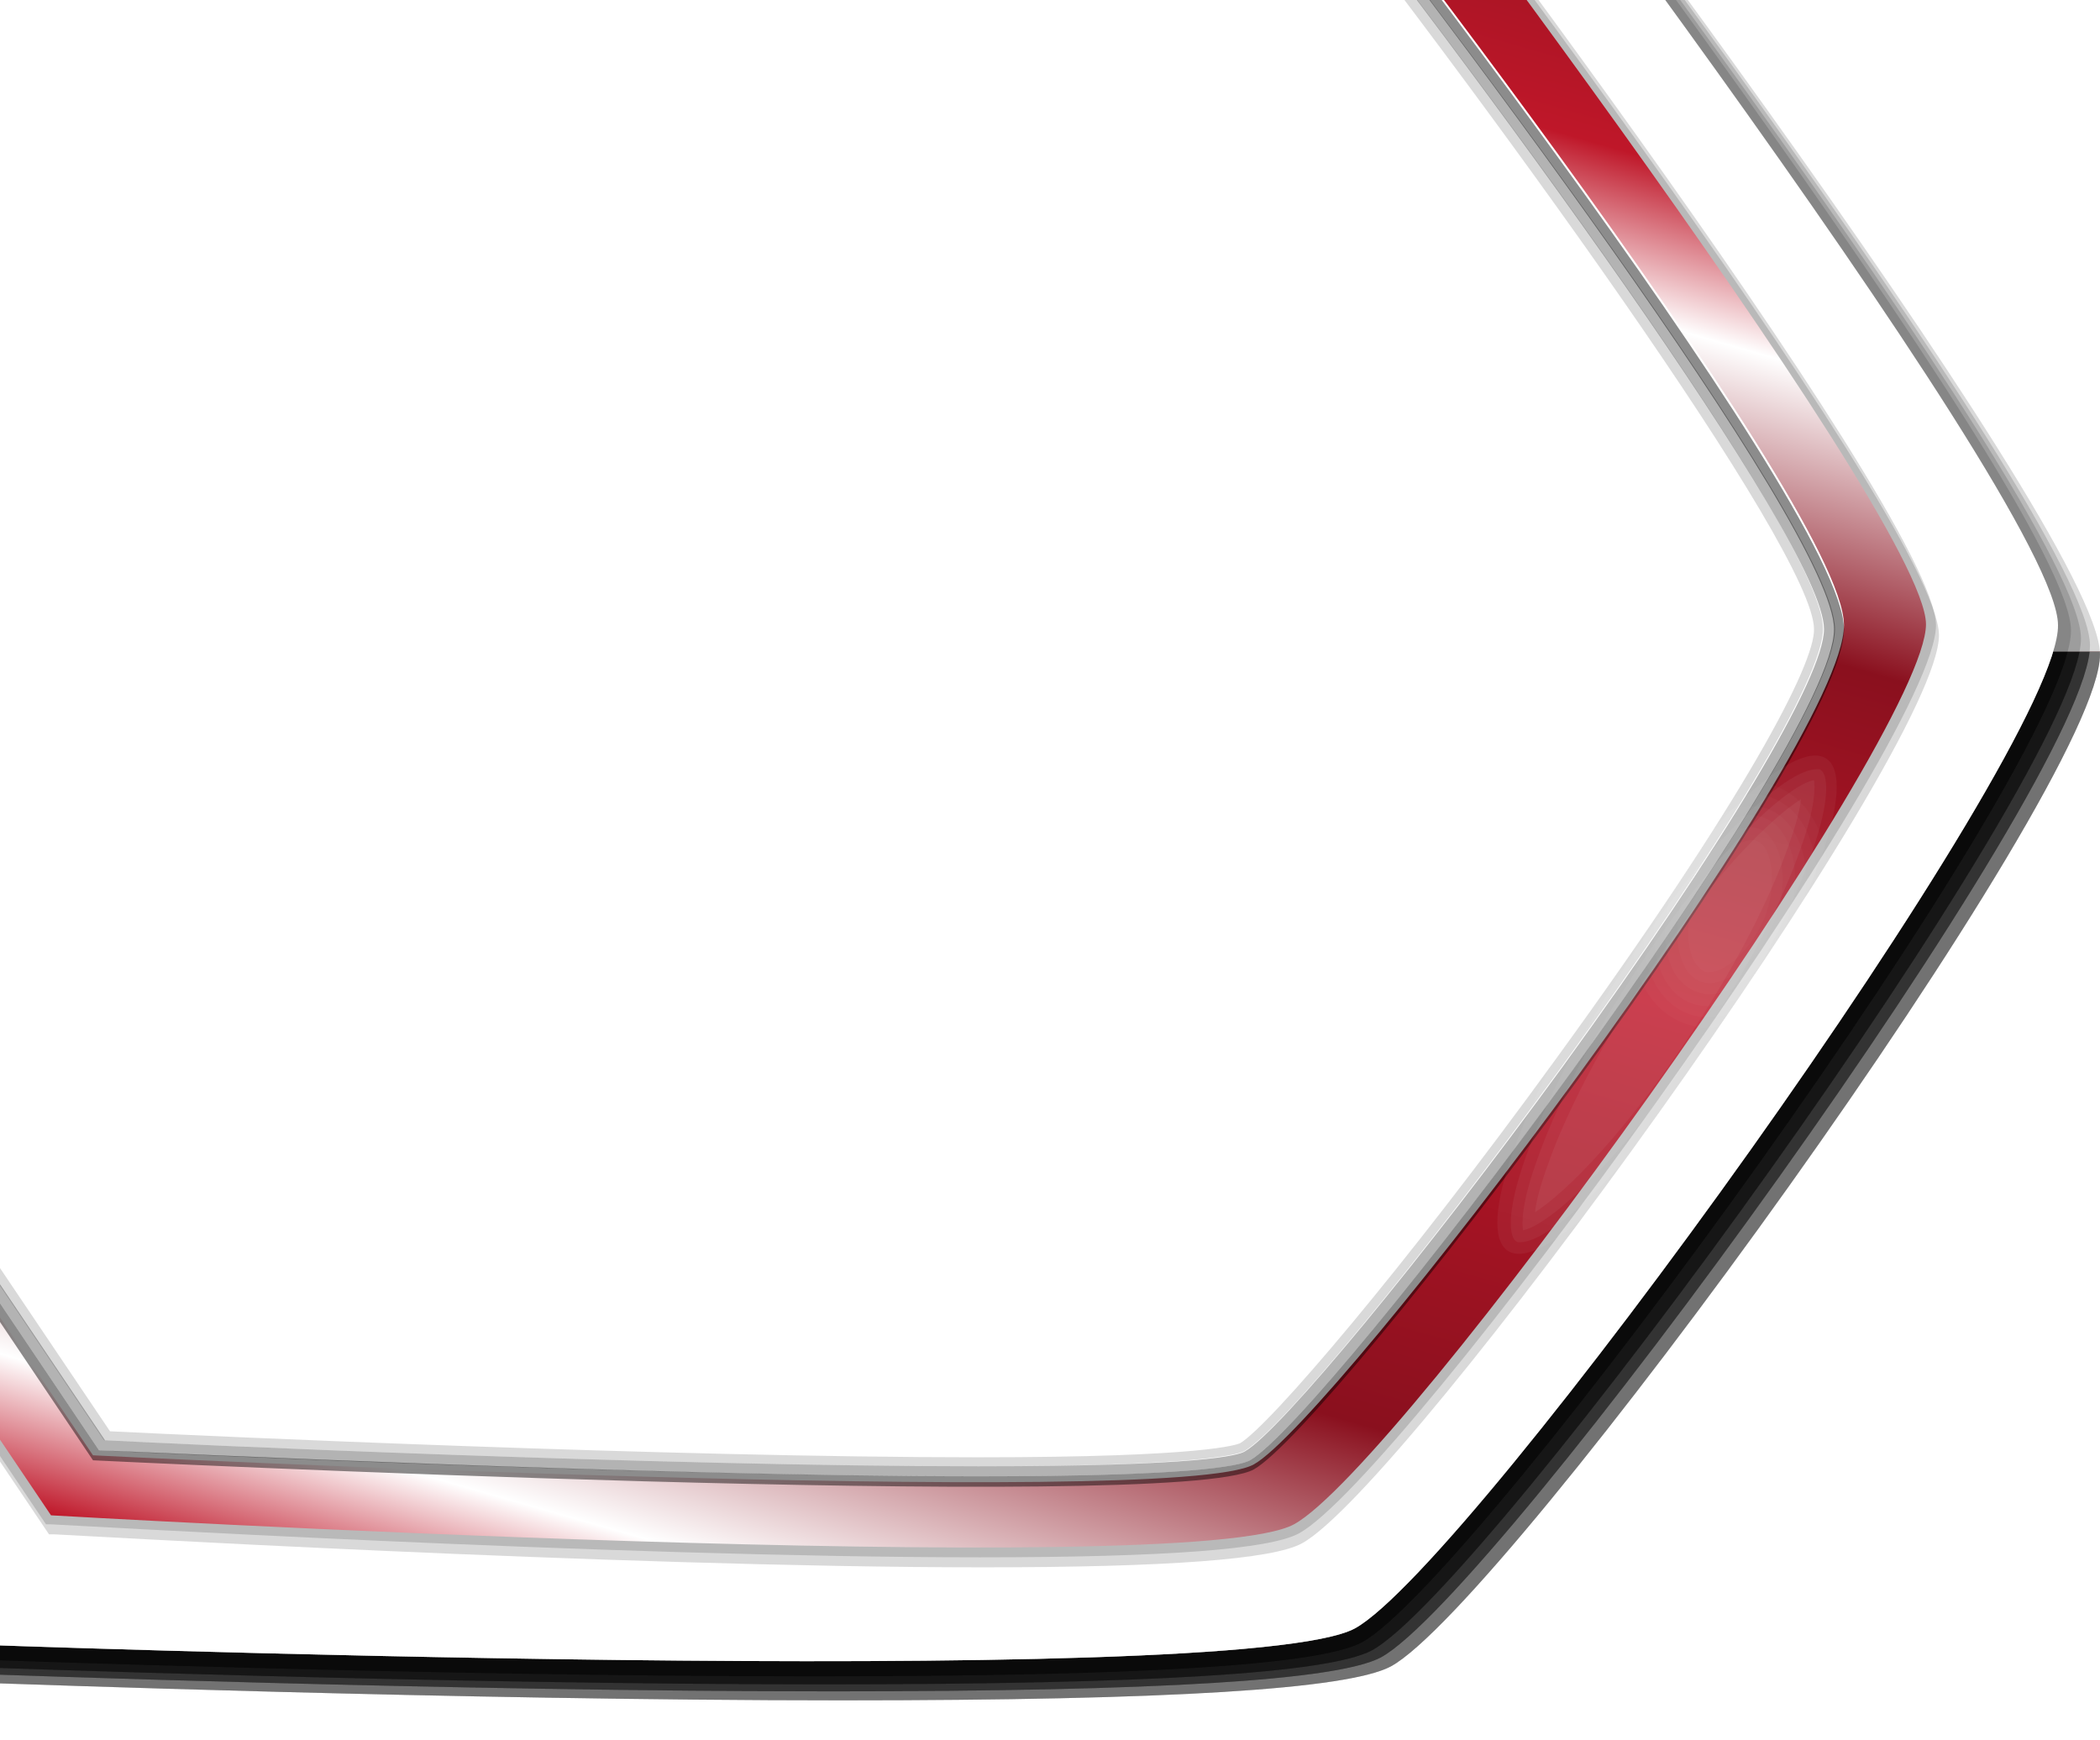<?xml version="1.0" encoding="utf-8"?>
<!-- Generator: Adobe Illustrator 16.0.2, SVG Export Plug-In . SVG Version: 6.00 Build 0)  -->
<!DOCTYPE svg PUBLIC "-//W3C//DTD SVG 1.1//EN" "http://www.w3.org/Graphics/SVG/1.1/DTD/svg11.dtd">
<svg version="1.1" id="Layer_1" xmlns="http://www.w3.org/2000/svg" xmlns:xlink="http://www.w3.org/1999/xlink" x="0px" y="0px"
	 width="210px" height="174px" viewBox="0 0 210 174" enable-background="new 0 0 210 174" xml:space="preserve">
<g id="green">
	<rect x="166.407" fill="#00AA00" width="44.593" height="65.15"/>
	<g>
		<g>
			<path opacity="0.15" enable-background="new    " d="M141.5-36.5l-0.301-0.4L1.6-38L-69.5,63.3l68.9,105h0.5
				c0.5,0,45.8,1.7,84.3,1.7c32.7,0,50.6-1.1,54.899-3.4c11.5-6.3,71-88,70.9-101.2C209.898,52.7,144.3-32.9,141.5-36.5z
				 M132.5,155.3C122.1,161,8.2,154.4,8.2,154.4L-53,63.6l63.2-90l124.3,0.9c0,0,61.1,79.6,61.199,90.8
				C195.699,76.7,143,149.6,132.5,155.3z"/>
			<path opacity="0.15" enable-background="new    " d="M140.6-37.4l-0.3-0.4l-139.7-1L-70.5,62.4l68.9,105h0.5
				c0.5,0,45.8,1.699,84.3,1.699c32.7,0,50.6-1.101,54.899-3.399c11.5-6.3,71-88,70.9-101.2C208.898,51.8,143.398-33.7,140.6-37.4z
				 M131.5,154.5c-10.4,5.7-124.3-0.9-124.3-0.9L-53.9,62.7L9.2-27.2l124.3,0.9c0,0,61.1,79.6,61.199,90.8
				C194.699,75.8,142,148.8,131.5,154.5z"/>
			<path opacity="0.15" enable-background="new    " d="M139.6-38.1l-0.3-0.4l-139.6-1L-71.4,61.7l68.9,105H-2
				c0.5,0,45.8,1.7,84.3,1.7c32.7,0,50.601-1.102,54.899-3.4c11.5-6.3,71-88,70.9-101.2C208,51.1,142.398-34.4,139.6-38.1z
				 M130.6,153.8C120.2,159.5,6.3,152.9,6.3,152.9L-54.9,62L8.2-27.9L132.6-27c0,0,61.101,79.6,61.2,90.8
				C193.8,75.1,141,148.1,130.6,153.8z"/>
			<path opacity="0.15" enable-background="new    " d="M138.6-38.9l-0.3-0.4l-139.6-1L-72.4,60.9l68.9,105H-3
				c0.5,0,45.8,1.699,84.3,1.699c32.7,0,50.601-1.101,54.899-3.399c11.5-6.3,71-88,70.9-101.2C207,50.3,141.398-35.2,138.6-38.9z
				 M129.6,153c-10.399,5.7-124.3-1-124.3-1l-61.2-90.8L7.2-28.7l124.3,0.9c0,0,61.1,79.6,61.199,90.8
				C192.8,74.3,140,147.3,129.6,153z"/>
		</g>
		<path fill="#FFFFFF" d="M135.5,162.8C123.898,169.1-3.101,164.4-3.101,164.4l-68.2-104L-1-39.9l138.6,1.1
			c0,0,68.2,88.8,68.2,101.3C206,75,147.1,156.4,135.5,162.8L135.5,162.8z"/>
		<g>
			<path opacity="0.15" enable-background="new    " d="M132.5-28l-0.301-0.4l-125.3-1l-63.8,91l61.8,91.8h0.5
				c0.6,0,56.2,3.3,92.9,3.3c18.5,0,29-0.8,31.898-2.4c10.302-5.6,63.701-79,63.701-90.8C193.8,52,135-24.7,132.5-28z
				 M125.699,147.4c-7.801,4.5-116.1-0.9-116.1-0.9l-57.2-84.9l59-84L127.5-21.5c0,0,57.199,72.5,57.199,84.9
				S133.6,142.9,125.699,147.4z"/>
			<path opacity="0.15" enable-background="new    " d="M132.199-28.9l-0.301-0.4l-125.299-1l-63.8,90.9l61.8,91.8h0.5
				c0.6,0,56.2,3.3,92.9,3.3c18.5,0,29-0.8,31.899-2.399c10.301-5.601,63.701-79,63.701-90.801
				C193.5,51.1,134.699-25.7,132.199-28.9z M125.398,146.4c-7.799,4.5-116.1-0.9-116.1-0.9l-57.2-84.8l59-84l116.1,0.9
				c0,0,57.199,72.5,57.199,84.9S133.3,142,125.398,146.4z"/>
		</g>
		
			<linearGradient id="SVGID_1_" gradientUnits="userSpaceOnUse" x1="22.928" y1="-610.23" x2="80.19" y2="-410.534" gradientTransform="matrix(1 0 0 -1 16.8 -448.801)">
			<stop  offset="0" style="stop-color:#BF1729"/>
			<stop  offset="0.068" style="stop-color:#FFFFFF"/>
			<stop  offset="0.216" style="stop-color:#8A101E"/>
			<stop  offset="0.45" style="stop-color:#BF1729"/>
			<stop  offset="0.631" style="stop-color:#8A101E"/>
			<stop  offset="0.764" style="stop-color:#FFFFFF"/>
			<stop  offset="0.84" style="stop-color:#BF1729"/>
			<stop  offset="1" style="stop-color:#8A101E"/>
		</linearGradient>
		<path fill="url(#SVGID_1_)" d="M129.398,152.4C119,158.1,5.1,151.5,5.1,151.5l-61.2-90.8l63.2-90l124.3,0.9
			c0,0,61.101,79.6,61.199,90.8C192.6,73.8,139.898,146.7,129.398,152.4L129.398,152.4z"/>
		<path fill="#FFFFFF" d="M125.398,146.4c-7.799,4.5-116.1-0.9-116.1-0.9l-57.2-84.8l59-84l116.1,0.9c0,0,57.199,72.5,57.199,84.9
			S133.3,142,125.398,146.4L125.398,146.4z"/>
		<path display="none" fill="#DB1F1F" d="M-14.3,110.5l4.7-53.7l192,0.3c1,2.3,1.601,4.1,1.601,5.3c0,12.4-50.601,80-58.5,84.5
			C117.7,151.4,9.4,145.5,9.4,145.5L-14.3,110.5L-14.3,110.5z"/>
		<g>
			<path opacity="0.45" enable-background="new    " d="M127.3-22L11.2-22.9l-59,84L9.3,146c0,0,108.3,5.3,116.101,0.9
				c7.8-4.4,59-71.602,59-84S127.3-22,127.3-22z M125,146c-1.102,0.6-6.102,1.6-27.2,1.6c-32.3,0-82.3-2.398-87.9-2.6l-56.5-83.9
				l58.3-83L126.8-21c16,20.3,56.601,73.9,56.601,83.9C183.5,74.6,132.699,141.6,125,146z"/>
			<path opacity="0.3" enable-background="new    " d="M126.8-21L11.7-21.9l-58.3,83L9.9,145c5.5,0.3,55.5,2.6,87.9,2.6
				c21.2,0,26.101-1,27.2-1.6c7.699-4.4,58.5-71.4,58.5-83.1C183.5,52.9,142.898-0.7,126.8-21z M124.5,145.1
				c-0.602,0.4-4.4,1.5-26.7,1.5c-31.5,0-79.8-2.199-87.3-2.6l-55.8-82.9l57.6-82l114,0.9C148.1,7.7,182.4,54.3,182.4,62.9
				c0,4.8-10,21.5-26.101,43.7C142.3,125.8,128,143.1,124.5,145.1z"/>
			<path opacity="0.15" enable-background="new    " d="M126.3-20L12.2-20.9l-57.6,82L10.4,144c7.6,0.4,55.8,2.6,87.3,2.6
				c22.3,0,26.1-1.199,26.7-1.5c3.601-2,17.8-19.3,31.8-38.5c16.1-22.2,26.1-38.899,26.1-43.7C182.5,54.3,148.199,7.7,126.3-20z
				 M155.5,106c-15.102,20.8-28.5,36.5-31.5,38.3c-0.301,0.101-3.2,1.4-26.2,1.4c-30.6,0-76.6-2.101-86.8-2.601L-44.2,61.2l56.9-81
				L125.8-19C149,10.4,181.4,55.1,181.4,62.9C181.5,66.3,174.699,79.6,155.5,106z"/>
		</g>
	</g>
	<g>
		
			<ellipse transform="matrix(-0.543 0.84 -0.84 -0.543 341.668 14.924)" opacity="0.05" fill="#FFFFFF" enable-background="new    " cx="166.771" cy="100.486" rx="29.301" ry="7"/>
		<path opacity="0.05" fill="#FFFFFF" enable-background="new    " d="M152,124.2c-0.2,0-0.301,0-0.4-0.101
			c-0.6-0.399-1.1-2.601,1-8.5c1.9-5.301,5.2-11.801,9.4-18.199c8.3-12.9,16.5-20.5,19.699-20.5c0.199,0,0.301,0,0.4,0.1
			c0.6,0.4,1.1,2.6-1,8.5c-1.9,5.3-5.201,11.8-9.4,18.2C163.398,116.5,155.199,124.2,152,124.2L152,124.2z"/>
		<path opacity="0.05" fill="#FFFFFF" enable-background="new    " d="M152.3,123c-0.101-0.6-0.2-2.6,1.399-7
			c1.801-5.2,5.101-11.6,9.301-18c8.1-12.6,15.699-19.5,18.398-20c0.102,0.6,0.201,2.6-1.398,7c-1.801,5.2-5.102,11.6-9.301,18
			C162.6,115.6,155,122.5,152.3,123z"/>
		<path opacity="0.05" fill="#FFFFFF" enable-background="new    " d="M153.5,121.2c0.1-1,0.5-2.601,1.3-4.8
			c1.8-5.102,5.101-11.4,9.101-17.7c7-10.9,13.199-16.9,16.199-18.8c-0.1,1-0.5,2.6-1.3,4.8c-1.8,5.1-5,11.399-9.101,17.7
			C162.699,113.2,156.5,119.3,153.5,121.2z"/>
	</g>
	<g>
		
			<ellipse transform="matrix(0.373 -0.928 0.928 0.373 24.39 217.219)" opacity="0.02" fill="#FFFFFF" enable-background="new    " cx="173.012" cy="90.552" rx="12.7" ry="9.299"/>
		<path opacity="0.02" fill="#FFFFFF" enable-background="new    " d="M170.898,101.7c-0.799,0-1.5-0.101-2.199-0.4
			c-4.199-1.7-5.6-7.899-3.301-13.8c1.9-4.8,5.9-8.1,9.701-8.1c0.799,0,1.5,0.1,2.199,0.4c2,0.8,3.398,2.6,4,5.1
			c0.7,2.7,0.398,5.7-0.8,8.7C178.6,98.4,174.699,101.7,170.898,101.7z"/>
		<path opacity="0.02" fill="#FFFFFF" enable-background="new    " d="M170.898,100.6c-0.6,0-1.199-0.1-1.799-0.3
			c-3.601-1.399-4.801-7-2.601-12.3c1.8-4.4,5.3-7.4,8.601-7.4c0.6,0,1.199,0.1,1.799,0.3c1.602,0.7,2.801,2.2,3.4,4.4
			c0.6,2.4,0.398,5.2-0.699,7.9C177.8,97.5,174.199,100.6,170.898,100.6z"/>
		<path opacity="0.02" fill="#FFFFFF" enable-background="new    " d="M170.898,99.4c-0.5,0-0.898-0.102-1.398-0.301
			c-1.4-0.601-2.4-1.899-2.801-3.899c-0.399-2.101-0.199-4.601,0.801-7c1.6-3.9,4.699-6.7,7.6-6.7c0.5,0,0.9,0.1,1.4,0.3
			c1.3,0.5,2.199,1.8,2.699,3.6c0.601,2.2,0.301,4.8-0.699,7.2C176.898,96.6,173.699,99.4,170.898,99.4z"/>
		<path opacity="0.02" fill="#FFFFFF" enable-background="new    " d="M170.898,98.3c-0.299,0-0.699-0.1-0.898-0.2
			c-1-0.398-1.801-1.5-2.102-3.1c-0.398-1.9-0.1-4.1,0.701-6.3c1.399-3.4,4.199-6,6.5-6c0.299,0,0.699,0.1,0.899,0.2
			c0.899,0.4,1.601,1.4,2,2.8c0.5,2,0.3,4.3-0.601,6.5C176,95.7,173.199,98.3,170.898,98.3z"/>
		<path opacity="0.02" fill="#FFFFFF" enable-background="new    " d="M170.898,97.2c-0.199,0-0.398,0-0.5-0.101
			c-0.6-0.301-1.199-1.101-1.398-2.199c-0.4-1.7-0.102-3.7,0.699-5.602c1.301-3.2,3.9-5.3,5.5-5.3c0.199,0,0.4,0,0.5,0.1
			c0.601,0.2,1.101,1,1.301,2c0.398,1.7,0.199,3.799-0.602,5.799C175,95.1,172.5,97.2,170.898,97.2z"/>
	</g>
</g>
<g id="red">
	<rect x="166.407" fill="#DE0021" width="44.593" height="65.15"/>
	<g>
		<g>
			<path opacity="0.15" enable-background="new    " d="M141.5-36.5l-0.301-0.4L1.6-38L-69.5,63.3l68.9,105h0.5
				c0.5,0,45.8,1.7,84.3,1.7c32.7,0,50.6-1.1,54.899-3.4c11.5-6.3,71-88,70.9-101.2C209.898,52.7,144.3-32.9,141.5-36.5z
				 M132.5,155.3C122.1,161,8.2,154.4,8.2,154.4L-53,63.6l63.2-90l124.3,0.9c0,0,61.1,79.6,61.199,90.8
				C195.699,76.7,143,149.6,132.5,155.3z"/>
			<path opacity="0.15" enable-background="new    " d="M140.6-37.4l-0.3-0.4l-139.7-1L-70.5,62.4l68.9,105h0.5
				c0.5,0,45.8,1.699,84.3,1.699c32.7,0,50.6-1.101,54.899-3.399c11.5-6.3,71-88,70.9-101.2C208.898,51.8,143.398-33.7,140.6-37.4z
				 M131.5,154.5c-10.4,5.7-124.3-0.9-124.3-0.9L-53.9,62.7L9.2-27.2l124.3,0.9c0,0,61.1,79.6,61.199,90.8
				C194.699,75.8,142,148.8,131.5,154.5z"/>
			<path opacity="0.15" enable-background="new    " d="M139.6-38.1l-0.3-0.4l-139.6-1L-71.4,61.7l68.9,105H-2
				c0.5,0,45.8,1.7,84.3,1.7c32.7,0,50.601-1.102,54.899-3.4c11.5-6.3,71-88,70.9-101.2C208,51.1,142.398-34.4,139.6-38.1z
				 M130.6,153.8C120.2,159.5,6.3,152.9,6.3,152.9L-54.9,62L8.2-27.9L132.6-27c0,0,61.101,79.6,61.2,90.8
				C193.8,75.1,141,148.1,130.6,153.8z"/>
			<path opacity="0.15" enable-background="new    " d="M138.6-38.9l-0.3-0.4l-139.6-1L-72.4,60.9l68.9,105H-3
				c0.5,0,45.8,1.699,84.3,1.699c32.7,0,50.601-1.101,54.899-3.399c11.5-6.3,71-88,70.9-101.2C207,50.3,141.398-35.2,138.6-38.9z
				 M129.6,153c-10.399,5.7-124.3-1-124.3-1l-61.2-90.8L7.2-28.7l124.3,0.9c0,0,61.1,79.6,61.199,90.8
				C192.8,74.3,140,147.3,129.6,153z"/>
		</g>
		<path fill="#FFFFFF" d="M135.5,162.8C123.898,169.1-3.101,164.4-3.101,164.4l-68.2-104L-1-39.9l138.6,1.1
			c0,0,68.2,88.8,68.2,101.3C206,75,147.1,156.4,135.5,162.8L135.5,162.8z"/>
		<g>
			<path opacity="0.15" enable-background="new    " d="M132.5-28l-0.301-0.4l-125.3-1l-63.8,91l61.8,91.8h0.5
				c0.6,0,56.2,3.3,92.9,3.3c18.5,0,29-0.8,31.898-2.4c10.302-5.6,63.701-79,63.701-90.8C193.8,52,135-24.7,132.5-28z
				 M125.699,147.4c-7.801,4.5-116.1-0.9-116.1-0.9l-57.2-84.9l59-84L127.5-21.5c0,0,57.199,72.5,57.199,84.9
				S133.6,142.9,125.699,147.4z"/>
			<path opacity="0.15" enable-background="new    " d="M132.199-28.9l-0.301-0.4l-125.299-1l-63.8,90.9l61.8,91.8h0.5
				c0.6,0,56.2,3.3,92.9,3.3c18.5,0,29-0.8,31.899-2.399c10.301-5.601,63.701-79,63.701-90.801
				C193.5,51.1,134.699-25.7,132.199-28.9z M125.398,146.4c-7.799,4.5-116.1-0.9-116.1-0.9l-57.2-84.8l59-84l116.1,0.9
				c0,0,57.199,72.5,57.199,84.9S133.3,142,125.398,146.4z"/>
		</g>
		
			<linearGradient id="SVGID_1_" gradientUnits="userSpaceOnUse" x1="22.928" y1="-610.23" x2="80.19" y2="-410.534" gradientTransform="matrix(1 0 0 -1 16.8 -448.801)">
			<stop  offset="0" style="stop-color:#BF1729"/>
			<stop  offset="0.068" style="stop-color:#FFFFFF"/>
			<stop  offset="0.216" style="stop-color:#8A101E"/>
			<stop  offset="0.45" style="stop-color:#BF1729"/>
			<stop  offset="0.631" style="stop-color:#8A101E"/>
			<stop  offset="0.764" style="stop-color:#FFFFFF"/>
			<stop  offset="0.84" style="stop-color:#BF1729"/>
			<stop  offset="1" style="stop-color:#8A101E"/>
		</linearGradient>
		<path fill="url(#SVGID_1_)" d="M129.398,152.4C119,158.1,5.1,151.5,5.1,151.5l-61.2-90.8l63.2-90l124.3,0.9
			c0,0,61.101,79.6,61.199,90.8C192.6,73.8,139.898,146.7,129.398,152.4L129.398,152.4z"/>
		<path fill="#FFFFFF" d="M125.398,146.4c-7.799,4.5-116.1-0.9-116.1-0.9l-57.2-84.8l59-84l116.1,0.9c0,0,57.199,72.5,57.199,84.9
			S133.3,142,125.398,146.4L125.398,146.4z"/>
		<path display="none" fill="#DB1F1F" d="M-14.3,110.5l4.7-53.7l192,0.3c1,2.3,1.601,4.1,1.601,5.3c0,12.4-50.601,80-58.5,84.5
			C117.7,151.4,9.4,145.5,9.4,145.5L-14.3,110.5L-14.3,110.5z"/>
		<g>
			<path opacity="0.45" enable-background="new    " d="M127.3-22L11.2-22.9l-59,84L9.3,146c0,0,108.3,5.3,116.101,0.9
				c7.8-4.4,59-71.602,59-84S127.3-22,127.3-22z M125,146c-1.102,0.6-6.102,1.6-27.2,1.6c-32.3,0-82.3-2.398-87.9-2.6l-56.5-83.9
				l58.3-83L126.8-21c16,20.3,56.601,73.9,56.601,83.9C183.5,74.6,132.699,141.6,125,146z"/>
			<path opacity="0.3" enable-background="new    " d="M126.8-21L11.7-21.9l-58.3,83L9.9,145c5.5,0.3,55.5,2.6,87.9,2.6
				c21.2,0,26.101-1,27.2-1.6c7.699-4.4,58.5-71.4,58.5-83.1C183.5,52.9,142.898-0.7,126.8-21z M124.5,145.1
				c-0.602,0.4-4.4,1.5-26.7,1.5c-31.5,0-79.8-2.199-87.3-2.6l-55.8-82.9l57.6-82l114,0.9C148.1,7.7,182.4,54.3,182.4,62.9
				c0,4.8-10,21.5-26.101,43.7C142.3,125.8,128,143.1,124.5,145.1z"/>
			<path opacity="0.15" enable-background="new    " d="M126.3-20L12.2-20.9l-57.6,82L10.4,144c7.6,0.4,55.8,2.6,87.3,2.6
				c22.3,0,26.1-1.199,26.7-1.5c3.601-2,17.8-19.3,31.8-38.5c16.1-22.2,26.1-38.899,26.1-43.7C182.5,54.3,148.199,7.7,126.3-20z
				 M155.5,106c-15.102,20.8-28.5,36.5-31.5,38.3c-0.301,0.101-3.2,1.4-26.2,1.4c-30.6,0-76.6-2.101-86.8-2.601L-44.2,61.2l56.9-81
				L125.8-19C149,10.4,181.4,55.1,181.4,62.9C181.5,66.3,174.699,79.6,155.5,106z"/>
		</g>
	</g>
	<g>
		
			<ellipse transform="matrix(-0.543 0.84 -0.84 -0.543 341.668 14.924)" opacity="0.05" fill="#FFFFFF" enable-background="new    " cx="166.771" cy="100.486" rx="29.301" ry="7"/>
		<path opacity="0.05" fill="#FFFFFF" enable-background="new    " d="M152,124.2c-0.2,0-0.301,0-0.4-0.101
			c-0.6-0.399-1.1-2.601,1-8.5c1.9-5.301,5.2-11.801,9.4-18.199c8.3-12.9,16.5-20.5,19.699-20.5c0.199,0,0.301,0,0.4,0.1
			c0.6,0.4,1.1,2.6-1,8.5c-1.9,5.3-5.201,11.8-9.4,18.2C163.398,116.5,155.199,124.2,152,124.2L152,124.2z"/>
		<path opacity="0.05" fill="#FFFFFF" enable-background="new    " d="M152.3,123c-0.101-0.6-0.2-2.6,1.399-7
			c1.801-5.2,5.101-11.6,9.301-18c8.1-12.6,15.699-19.5,18.398-20c0.102,0.6,0.201,2.6-1.398,7c-1.801,5.2-5.102,11.6-9.301,18
			C162.6,115.6,155,122.5,152.3,123z"/>
		<path opacity="0.05" fill="#FFFFFF" enable-background="new    " d="M153.5,121.2c0.1-1,0.5-2.601,1.3-4.8
			c1.8-5.102,5.101-11.4,9.101-17.7c7-10.9,13.199-16.9,16.199-18.8c-0.1,1-0.5,2.6-1.3,4.8c-1.8,5.1-5,11.399-9.101,17.7
			C162.699,113.2,156.5,119.3,153.5,121.2z"/>
	</g>
	<g>
		
			<ellipse transform="matrix(0.373 -0.928 0.928 0.373 24.39 217.219)" opacity="0.02" fill="#FFFFFF" enable-background="new    " cx="173.012" cy="90.552" rx="12.7" ry="9.299"/>
		<path opacity="0.02" fill="#FFFFFF" enable-background="new    " d="M170.898,101.7c-0.799,0-1.5-0.101-2.199-0.4
			c-4.199-1.7-5.6-7.899-3.301-13.8c1.9-4.8,5.9-8.1,9.701-8.1c0.799,0,1.5,0.1,2.199,0.4c2,0.8,3.398,2.6,4,5.1
			c0.7,2.7,0.398,5.7-0.8,8.7C178.6,98.4,174.699,101.7,170.898,101.7z"/>
		<path opacity="0.02" fill="#FFFFFF" enable-background="new    " d="M170.898,100.6c-0.6,0-1.199-0.1-1.799-0.3
			c-3.601-1.399-4.801-7-2.601-12.3c1.8-4.4,5.3-7.4,8.601-7.4c0.6,0,1.199,0.1,1.799,0.3c1.602,0.7,2.801,2.2,3.4,4.4
			c0.6,2.4,0.398,5.2-0.699,7.9C177.8,97.5,174.199,100.6,170.898,100.6z"/>
		<path opacity="0.02" fill="#FFFFFF" enable-background="new    " d="M170.898,99.4c-0.5,0-0.898-0.102-1.398-0.301
			c-1.4-0.601-2.4-1.899-2.801-3.899c-0.399-2.101-0.199-4.601,0.801-7c1.6-3.9,4.699-6.7,7.6-6.7c0.5,0,0.9,0.1,1.4,0.3
			c1.3,0.5,2.199,1.8,2.699,3.6c0.601,2.2,0.301,4.8-0.699,7.2C176.898,96.6,173.699,99.4,170.898,99.4z"/>
		<path opacity="0.02" fill="#FFFFFF" enable-background="new    " d="M170.898,98.3c-0.299,0-0.699-0.1-0.898-0.2
			c-1-0.398-1.801-1.5-2.102-3.1c-0.398-1.9-0.1-4.1,0.701-6.3c1.399-3.4,4.199-6,6.5-6c0.299,0,0.699,0.1,0.899,0.2
			c0.899,0.4,1.601,1.4,2,2.8c0.5,2,0.3,4.3-0.601,6.5C176,95.7,173.199,98.3,170.898,98.3z"/>
		<path opacity="0.02" fill="#FFFFFF" enable-background="new    " d="M170.898,97.2c-0.199,0-0.398,0-0.5-0.101
			c-0.6-0.301-1.199-1.101-1.398-2.199c-0.4-1.7-0.102-3.7,0.699-5.602c1.301-3.2,3.9-5.3,5.5-5.3c0.199,0,0.4,0,0.5,0.1
			c0.601,0.2,1.101,1,1.301,2c0.398,1.7,0.199,3.799-0.602,5.799C175,95.1,172.5,97.2,170.898,97.2z"/>
	</g>
</g>
<g id="notification_red">
	<rect x="166.407" fill="#aa0f0f" width="44.593" height="65.15"/>
	<g>
		<g>
			<path opacity="0.15" enable-background="new    " d="M141.5-36.5l-0.301-0.4L1.6-38L-69.5,63.3l68.9,105h0.5
				c0.5,0,45.8,1.7,84.3,1.7c32.7,0,50.6-1.1,54.899-3.4c11.5-6.3,71-88,70.9-101.2C209.898,52.7,144.3-32.9,141.5-36.5z
				 M132.5,155.3C122.1,161,8.2,154.4,8.2,154.4L-53,63.6l63.2-90l124.3,0.9c0,0,61.1,79.6,61.199,90.8
				C195.699,76.7,143,149.6,132.5,155.3z"/>
			<path opacity="0.15" enable-background="new    " d="M140.6-37.4l-0.3-0.4l-139.7-1L-70.5,62.4l68.9,105h0.5
				c0.5,0,45.8,1.699,84.3,1.699c32.7,0,50.6-1.101,54.899-3.399c11.5-6.3,71-88,70.9-101.2C208.898,51.8,143.398-33.7,140.6-37.4z
				 M131.5,154.5c-10.4,5.7-124.3-0.9-124.3-0.9L-53.9,62.7L9.2-27.2l124.3,0.9c0,0,61.1,79.6,61.199,90.8
				C194.699,75.8,142,148.8,131.5,154.5z"/>
			<path opacity="0.15" enable-background="new    " d="M139.6-38.1l-0.3-0.4l-139.6-1L-71.4,61.7l68.9,105H-2
				c0.5,0,45.8,1.7,84.3,1.7c32.7,0,50.601-1.102,54.899-3.4c11.5-6.3,71-88,70.9-101.2C208,51.1,142.398-34.4,139.6-38.1z
				 M130.6,153.8C120.2,159.5,6.3,152.9,6.3,152.9L-54.9,62L8.2-27.9L132.6-27c0,0,61.101,79.6,61.2,90.8
				C193.8,75.1,141,148.1,130.6,153.8z"/>
			<path opacity="0.15" enable-background="new    " d="M138.6-38.9l-0.3-0.4l-139.6-1L-72.4,60.9l68.9,105H-3
				c0.5,0,45.8,1.699,84.3,1.699c32.7,0,50.601-1.101,54.899-3.399c11.5-6.3,71-88,70.9-101.2C207,50.3,141.398-35.2,138.6-38.9z
				 M129.6,153c-10.399,5.7-124.3-1-124.3-1l-61.2-90.8L7.2-28.7l124.3,0.9c0,0,61.1,79.6,61.199,90.8
				C192.8,74.3,140,147.3,129.6,153z"/>
		</g>
		<path fill="#FFFFFF" d="M135.5,162.8C123.898,169.1-3.101,164.4-3.101,164.4l-68.2-104L-1-39.9l138.6,1.1
			c0,0,68.2,88.8,68.2,101.3C206,75,147.1,156.4,135.5,162.8L135.5,162.8z"/>
		<g>
			<path opacity="0.15" enable-background="new    " d="M132.5-28l-0.301-0.4l-125.3-1l-63.8,91l61.8,91.8h0.5
				c0.6,0,56.2,3.3,92.9,3.3c18.5,0,29-0.8,31.898-2.4c10.302-5.6,63.701-79,63.701-90.8C193.8,52,135-24.7,132.5-28z
				 M125.699,147.4c-7.801,4.5-116.1-0.9-116.1-0.9l-57.2-84.9l59-84L127.5-21.5c0,0,57.199,72.5,57.199,84.9
				S133.6,142.9,125.699,147.4z"/>
			<path opacity="0.15" enable-background="new    " d="M132.199-28.9l-0.301-0.4l-125.299-1l-63.8,90.9l61.8,91.8h0.5
				c0.6,0,56.2,3.3,92.9,3.3c18.5,0,29-0.8,31.899-2.399c10.301-5.601,63.701-79,63.701-90.801
				C193.5,51.1,134.699-25.7,132.199-28.9z M125.398,146.4c-7.799,4.5-116.1-0.9-116.1-0.9l-57.2-84.8l59-84l116.1,0.9
				c0,0,57.199,72.5,57.199,84.9S133.3,142,125.398,146.4z"/>
		</g>
		
			<linearGradient id="SVGID_1_" gradientUnits="userSpaceOnUse" x1="22.928" y1="-610.23" x2="80.19" y2="-410.534" gradientTransform="matrix(1 0 0 -1 16.8 -448.801)">
			<stop  offset="0" style="stop-color:#BF1729"/>
			<stop  offset="0.068" style="stop-color:#FFFFFF"/>
			<stop  offset="0.216" style="stop-color:#8A101E"/>
			<stop  offset="0.45" style="stop-color:#BF1729"/>
			<stop  offset="0.631" style="stop-color:#8A101E"/>
			<stop  offset="0.764" style="stop-color:#FFFFFF"/>
			<stop  offset="0.84" style="stop-color:#BF1729"/>
			<stop  offset="1" style="stop-color:#8A101E"/>
		</linearGradient>
		<path fill="url(#SVGID_1_)" d="M129.398,152.4C119,158.1,5.1,151.5,5.1,151.5l-61.2-90.8l63.2-90l124.3,0.9
			c0,0,61.101,79.6,61.199,90.8C192.6,73.8,139.898,146.7,129.398,152.4L129.398,152.4z"/>
		<path fill="#FFFFFF" d="M125.398,146.4c-7.799,4.5-116.1-0.9-116.1-0.9l-57.2-84.8l59-84l116.1,0.9c0,0,57.199,72.5,57.199,84.9
			S133.3,142,125.398,146.4L125.398,146.4z"/>
		<path display="none" fill="#DB1F1F" d="M-14.3,110.5l4.7-53.7l192,0.3c1,2.3,1.601,4.1,1.601,5.3c0,12.4-50.601,80-58.5,84.5
			C117.7,151.4,9.4,145.5,9.4,145.5L-14.3,110.5L-14.3,110.5z"/>
		<g>
			<path opacity="0.45" enable-background="new    " d="M127.3-22L11.2-22.9l-59,84L9.3,146c0,0,108.3,5.3,116.101,0.9
				c7.8-4.4,59-71.602,59-84S127.3-22,127.3-22z M125,146c-1.102,0.6-6.102,1.6-27.2,1.6c-32.3,0-82.3-2.398-87.9-2.6l-56.5-83.9
				l58.3-83L126.8-21c16,20.3,56.601,73.9,56.601,83.9C183.5,74.6,132.699,141.6,125,146z"/>
			<path opacity="0.3" enable-background="new    " d="M126.8-21L11.7-21.9l-58.3,83L9.9,145c5.5,0.3,55.5,2.6,87.9,2.6
				c21.2,0,26.101-1,27.2-1.6c7.699-4.4,58.5-71.4,58.5-83.1C183.5,52.9,142.898-0.7,126.8-21z M124.5,145.1
				c-0.602,0.4-4.4,1.5-26.7,1.5c-31.5,0-79.8-2.199-87.3-2.6l-55.8-82.9l57.6-82l114,0.9C148.1,7.7,182.4,54.3,182.4,62.9
				c0,4.8-10,21.5-26.101,43.7C142.3,125.8,128,143.1,124.5,145.1z"/>
			<path opacity="0.15" enable-background="new    " d="M126.3-20L12.2-20.9l-57.6,82L10.4,144c7.6,0.4,55.8,2.6,87.3,2.6
				c22.3,0,26.1-1.199,26.7-1.5c3.601-2,17.8-19.3,31.8-38.5c16.1-22.2,26.1-38.899,26.1-43.7C182.5,54.3,148.199,7.7,126.3-20z
				 M155.5,106c-15.102,20.8-28.5,36.5-31.5,38.3c-0.301,0.101-3.2,1.4-26.2,1.4c-30.6,0-76.6-2.101-86.8-2.601L-44.2,61.2l56.9-81
				L125.8-19C149,10.4,181.4,55.1,181.4,62.9C181.5,66.3,174.699,79.6,155.5,106z"/>
		</g>
	</g>
	<g>
		
			<ellipse transform="matrix(-0.543 0.84 -0.84 -0.543 341.668 14.924)" opacity="0.05" fill="#FFFFFF" enable-background="new    " cx="166.771" cy="100.486" rx="29.301" ry="7"/>
		<path opacity="0.05" fill="#FFFFFF" enable-background="new    " d="M152,124.2c-0.2,0-0.301,0-0.4-0.101
			c-0.6-0.399-1.1-2.601,1-8.5c1.9-5.301,5.2-11.801,9.4-18.199c8.3-12.9,16.5-20.5,19.699-20.5c0.199,0,0.301,0,0.4,0.1
			c0.6,0.4,1.1,2.6-1,8.5c-1.9,5.3-5.201,11.8-9.4,18.2C163.398,116.5,155.199,124.2,152,124.2L152,124.2z"/>
		<path opacity="0.05" fill="#FFFFFF" enable-background="new    " d="M152.3,123c-0.101-0.6-0.2-2.6,1.399-7
			c1.801-5.2,5.101-11.6,9.301-18c8.1-12.6,15.699-19.5,18.398-20c0.102,0.6,0.201,2.6-1.398,7c-1.801,5.2-5.102,11.6-9.301,18
			C162.6,115.6,155,122.5,152.3,123z"/>
		<path opacity="0.05" fill="#FFFFFF" enable-background="new    " d="M153.5,121.2c0.1-1,0.5-2.601,1.3-4.8
			c1.8-5.102,5.101-11.4,9.101-17.7c7-10.9,13.199-16.9,16.199-18.8c-0.1,1-0.5,2.6-1.3,4.8c-1.8,5.1-5,11.399-9.101,17.7
			C162.699,113.2,156.5,119.3,153.5,121.2z"/>
	</g>
	<g>
		
			<ellipse transform="matrix(0.373 -0.928 0.928 0.373 24.39 217.219)" opacity="0.02" fill="#FFFFFF" enable-background="new    " cx="173.012" cy="90.552" rx="12.7" ry="9.299"/>
		<path opacity="0.02" fill="#FFFFFF" enable-background="new    " d="M170.898,101.7c-0.799,0-1.5-0.101-2.199-0.4
			c-4.199-1.7-5.6-7.899-3.301-13.8c1.9-4.8,5.9-8.1,9.701-8.1c0.799,0,1.5,0.1,2.199,0.4c2,0.8,3.398,2.6,4,5.1
			c0.7,2.7,0.398,5.7-0.8,8.7C178.6,98.4,174.699,101.7,170.898,101.7z"/>
		<path opacity="0.02" fill="#FFFFFF" enable-background="new    " d="M170.898,100.6c-0.6,0-1.199-0.1-1.799-0.3
			c-3.601-1.399-4.801-7-2.601-12.3c1.8-4.4,5.3-7.4,8.601-7.4c0.6,0,1.199,0.1,1.799,0.3c1.602,0.7,2.801,2.2,3.4,4.4
			c0.6,2.4,0.398,5.2-0.699,7.9C177.8,97.5,174.199,100.6,170.898,100.6z"/>
		<path opacity="0.02" fill="#FFFFFF" enable-background="new    " d="M170.898,99.4c-0.5,0-0.898-0.102-1.398-0.301
			c-1.4-0.601-2.4-1.899-2.801-3.899c-0.399-2.101-0.199-4.601,0.801-7c1.6-3.9,4.699-6.7,7.6-6.7c0.5,0,0.9,0.1,1.4,0.3
			c1.3,0.5,2.199,1.8,2.699,3.6c0.601,2.2,0.301,4.8-0.699,7.2C176.898,96.6,173.699,99.4,170.898,99.4z"/>
		<path opacity="0.02" fill="#FFFFFF" enable-background="new    " d="M170.898,98.3c-0.299,0-0.699-0.1-0.898-0.2
			c-1-0.398-1.801-1.5-2.102-3.1c-0.398-1.9-0.1-4.1,0.701-6.3c1.399-3.4,4.199-6,6.5-6c0.299,0,0.699,0.1,0.899,0.2
			c0.899,0.4,1.601,1.4,2,2.8c0.5,2,0.3,4.3-0.601,6.5C176,95.7,173.199,98.3,170.898,98.3z"/>
		<path opacity="0.02" fill="#FFFFFF" enable-background="new    " d="M170.898,97.2c-0.199,0-0.398,0-0.5-0.101
			c-0.6-0.301-1.199-1.101-1.398-2.199c-0.4-1.7-0.102-3.7,0.699-5.602c1.301-3.2,3.9-5.3,5.5-5.3c0.199,0,0.4,0,0.5,0.1
			c0.601,0.2,1.101,1,1.301,2c0.398,1.7,0.199,3.799-0.602,5.799C175,95.1,172.5,97.2,170.898,97.2z"/>
	</g>
</g>
<g id="notification_feedback">
	<rect x="166.407" fill="#2c2c2c" width="44.593" height="65.15"/>
	<g>
		<g>
			<path opacity="0.15" enable-background="new    " d="M141.5-36.5l-0.301-0.4L1.6-38L-69.5,63.3l68.9,105h0.5
				c0.5,0,45.8,1.7,84.3,1.7c32.7,0,50.6-1.1,54.899-3.4c11.5-6.3,71-88,70.9-101.2C209.898,52.7,144.3-32.9,141.5-36.5z
				 M132.5,155.3C122.1,161,8.2,154.4,8.2,154.4L-53,63.6l63.2-90l124.3,0.9c0,0,61.1,79.6,61.199,90.8
				C195.699,76.7,143,149.6,132.5,155.3z"/>
			<path opacity="0.15" enable-background="new    " d="M140.6-37.4l-0.3-0.4l-139.7-1L-70.5,62.4l68.9,105h0.5
				c0.5,0,45.8,1.699,84.3,1.699c32.7,0,50.6-1.101,54.899-3.399c11.5-6.3,71-88,70.9-101.2C208.898,51.8,143.398-33.7,140.6-37.4z
				 M131.5,154.5c-10.4,5.7-124.3-0.9-124.3-0.9L-53.9,62.7L9.2-27.2l124.3,0.9c0,0,61.1,79.6,61.199,90.8
				C194.699,75.8,142,148.8,131.5,154.5z"/>
			<path opacity="0.15" enable-background="new    " d="M139.6-38.1l-0.3-0.4l-139.6-1L-71.4,61.7l68.9,105H-2
				c0.5,0,45.8,1.7,84.3,1.7c32.7,0,50.601-1.102,54.899-3.4c11.5-6.3,71-88,70.9-101.2C208,51.1,142.398-34.4,139.6-38.1z
				 M130.6,153.8C120.2,159.5,6.3,152.9,6.3,152.9L-54.9,62L8.2-27.9L132.6-27c0,0,61.101,79.6,61.2,90.8
				C193.8,75.1,141,148.1,130.6,153.8z"/>
			<path opacity="0.15" enable-background="new    " d="M138.6-38.9l-0.3-0.4l-139.6-1L-72.4,60.9l68.9,105H-3
				c0.5,0,45.8,1.699,84.3,1.699c32.7,0,50.601-1.101,54.899-3.399c11.5-6.3,71-88,70.9-101.2C207,50.3,141.398-35.2,138.6-38.9z
				 M129.6,153c-10.399,5.7-124.3-1-124.3-1l-61.2-90.8L7.2-28.7l124.3,0.9c0,0,61.1,79.6,61.199,90.8
				C192.8,74.3,140,147.3,129.6,153z"/>
		</g>
		<path fill="#FFFFFF" d="M135.5,162.8C123.898,169.1-3.101,164.4-3.101,164.4l-68.2-104L-1-39.9l138.6,1.1
			c0,0,68.2,88.8,68.2,101.3C206,75,147.1,156.4,135.5,162.8L135.5,162.8z"/>
		<g>
			<path opacity="0.15" enable-background="new    " d="M132.5-28l-0.301-0.4l-125.3-1l-63.8,91l61.8,91.8h0.5
				c0.6,0,56.2,3.3,92.9,3.3c18.5,0,29-0.8,31.898-2.4c10.302-5.6,63.701-79,63.701-90.8C193.8,52,135-24.7,132.5-28z
				 M125.699,147.4c-7.801,4.5-116.1-0.9-116.1-0.9l-57.2-84.9l59-84L127.5-21.5c0,0,57.199,72.5,57.199,84.9
				S133.6,142.9,125.699,147.4z"/>
			<path opacity="0.15" enable-background="new    " d="M132.199-28.9l-0.301-0.4l-125.299-1l-63.8,90.9l61.8,91.8h0.5
				c0.6,0,56.2,3.3,92.9,3.3c18.5,0,29-0.8,31.899-2.399c10.301-5.601,63.701-79,63.701-90.801
				C193.5,51.1,134.699-25.7,132.199-28.9z M125.398,146.4c-7.799,4.5-116.1-0.9-116.1-0.9l-57.2-84.8l59-84l116.1,0.9
				c0,0,57.199,72.5,57.199,84.9S133.3,142,125.398,146.4z"/>
		</g>
		
			<linearGradient id="SVGID_1_" gradientUnits="userSpaceOnUse" x1="22.928" y1="-610.23" x2="80.19" y2="-410.534" gradientTransform="matrix(1 0 0 -1 16.8 -448.801)">
			<stop  offset="0" style="stop-color:#BF1729"/>
			<stop  offset="0.068" style="stop-color:#FFFFFF"/>
			<stop  offset="0.216" style="stop-color:#8A101E"/>
			<stop  offset="0.45" style="stop-color:#BF1729"/>
			<stop  offset="0.631" style="stop-color:#8A101E"/>
			<stop  offset="0.764" style="stop-color:#FFFFFF"/>
			<stop  offset="0.84" style="stop-color:#BF1729"/>
			<stop  offset="1" style="stop-color:#8A101E"/>
		</linearGradient>
		<path fill="url(#SVGID_1_)" d="M129.398,152.4C119,158.1,5.1,151.5,5.1,151.5l-61.2-90.8l63.2-90l124.3,0.9
			c0,0,61.101,79.6,61.199,90.8C192.6,73.8,139.898,146.7,129.398,152.4L129.398,152.4z"/>
		<path fill="#FFFFFF" d="M125.398,146.4c-7.799,4.5-116.1-0.9-116.1-0.9l-57.2-84.8l59-84l116.1,0.9c0,0,57.199,72.5,57.199,84.9
			S133.3,142,125.398,146.4L125.398,146.4z"/>
		<path display="none" fill="#DB1F1F" d="M-14.3,110.5l4.7-53.7l192,0.3c1,2.3,1.601,4.1,1.601,5.3c0,12.4-50.601,80-58.5,84.5
			C117.7,151.4,9.4,145.5,9.4,145.5L-14.3,110.5L-14.3,110.5z"/>
		<g>
			<path opacity="0.45" enable-background="new    " d="M127.3-22L11.2-22.9l-59,84L9.3,146c0,0,108.3,5.3,116.101,0.9
				c7.8-4.4,59-71.602,59-84S127.3-22,127.3-22z M125,146c-1.102,0.6-6.102,1.6-27.2,1.6c-32.3,0-82.3-2.398-87.9-2.6l-56.5-83.9
				l58.3-83L126.8-21c16,20.3,56.601,73.9,56.601,83.9C183.5,74.6,132.699,141.6,125,146z"/>
			<path opacity="0.3" enable-background="new    " d="M126.8-21L11.7-21.9l-58.3,83L9.9,145c5.5,0.3,55.5,2.6,87.9,2.6
				c21.2,0,26.101-1,27.2-1.6c7.699-4.4,58.5-71.4,58.5-83.1C183.5,52.9,142.898-0.7,126.8-21z M124.5,145.1
				c-0.602,0.4-4.4,1.5-26.7,1.5c-31.5,0-79.8-2.199-87.3-2.6l-55.8-82.9l57.6-82l114,0.9C148.1,7.7,182.4,54.3,182.4,62.9
				c0,4.8-10,21.5-26.101,43.7C142.3,125.8,128,143.1,124.5,145.1z"/>
			<path opacity="0.15" enable-background="new    " d="M126.3-20L12.2-20.9l-57.6,82L10.4,144c7.6,0.4,55.8,2.6,87.3,2.6
				c22.3,0,26.1-1.199,26.7-1.5c3.601-2,17.8-19.3,31.8-38.5c16.1-22.2,26.1-38.899,26.1-43.7C182.5,54.3,148.199,7.7,126.3-20z
				 M155.5,106c-15.102,20.8-28.5,36.5-31.5,38.3c-0.301,0.101-3.2,1.4-26.2,1.4c-30.6,0-76.6-2.101-86.8-2.601L-44.2,61.2l56.9-81
				L125.8-19C149,10.4,181.4,55.1,181.4,62.9C181.5,66.3,174.699,79.6,155.5,106z"/>
		</g>
	</g>
	<g>
		
			<ellipse transform="matrix(-0.543 0.84 -0.84 -0.543 341.668 14.924)" opacity="0.05" fill="#FFFFFF" enable-background="new    " cx="166.771" cy="100.486" rx="29.301" ry="7"/>
		<path opacity="0.05" fill="#FFFFFF" enable-background="new    " d="M152,124.2c-0.2,0-0.301,0-0.4-0.101
			c-0.6-0.399-1.1-2.601,1-8.5c1.9-5.301,5.2-11.801,9.4-18.199c8.3-12.9,16.5-20.5,19.699-20.5c0.199,0,0.301,0,0.4,0.1
			c0.6,0.4,1.1,2.6-1,8.5c-1.9,5.3-5.201,11.8-9.4,18.2C163.398,116.5,155.199,124.2,152,124.2L152,124.2z"/>
		<path opacity="0.05" fill="#FFFFFF" enable-background="new    " d="M152.3,123c-0.101-0.6-0.2-2.6,1.399-7
			c1.801-5.2,5.101-11.6,9.301-18c8.1-12.6,15.699-19.5,18.398-20c0.102,0.6,0.201,2.6-1.398,7c-1.801,5.2-5.102,11.6-9.301,18
			C162.6,115.6,155,122.5,152.3,123z"/>
		<path opacity="0.05" fill="#FFFFFF" enable-background="new    " d="M153.5,121.2c0.1-1,0.5-2.601,1.3-4.8
			c1.8-5.102,5.101-11.4,9.101-17.7c7-10.9,13.199-16.9,16.199-18.8c-0.1,1-0.5,2.6-1.3,4.8c-1.8,5.1-5,11.399-9.101,17.7
			C162.699,113.2,156.5,119.3,153.5,121.2z"/>
	</g>
	<g>
		
			<ellipse transform="matrix(0.373 -0.928 0.928 0.373 24.39 217.219)" opacity="0.02" fill="#FFFFFF" enable-background="new    " cx="173.012" cy="90.552" rx="12.7" ry="9.299"/>
		<path opacity="0.02" fill="#FFFFFF" enable-background="new    " d="M170.898,101.7c-0.799,0-1.5-0.101-2.199-0.4
			c-4.199-1.7-5.6-7.899-3.301-13.8c1.9-4.8,5.9-8.1,9.701-8.1c0.799,0,1.5,0.1,2.199,0.4c2,0.8,3.398,2.6,4,5.1
			c0.7,2.7,0.398,5.7-0.8,8.7C178.6,98.4,174.699,101.7,170.898,101.7z"/>
		<path opacity="0.02" fill="#FFFFFF" enable-background="new    " d="M170.898,100.6c-0.6,0-1.199-0.1-1.799-0.3
			c-3.601-1.399-4.801-7-2.601-12.3c1.8-4.4,5.3-7.4,8.601-7.4c0.6,0,1.199,0.1,1.799,0.3c1.602,0.7,2.801,2.2,3.4,4.4
			c0.6,2.4,0.398,5.2-0.699,7.9C177.8,97.5,174.199,100.6,170.898,100.6z"/>
		<path opacity="0.02" fill="#FFFFFF" enable-background="new    " d="M170.898,99.4c-0.5,0-0.898-0.102-1.398-0.301
			c-1.4-0.601-2.4-1.899-2.801-3.899c-0.399-2.101-0.199-4.601,0.801-7c1.6-3.9,4.699-6.7,7.6-6.7c0.5,0,0.9,0.1,1.4,0.3
			c1.3,0.5,2.199,1.8,2.699,3.6c0.601,2.2,0.301,4.8-0.699,7.2C176.898,96.6,173.699,99.4,170.898,99.4z"/>
		<path opacity="0.02" fill="#FFFFFF" enable-background="new    " d="M170.898,98.3c-0.299,0-0.699-0.1-0.898-0.2
			c-1-0.398-1.801-1.5-2.102-3.1c-0.398-1.9-0.1-4.1,0.701-6.3c1.399-3.4,4.199-6,6.5-6c0.299,0,0.699,0.1,0.899,0.2
			c0.899,0.4,1.601,1.4,2,2.8c0.5,2,0.3,4.3-0.601,6.5C176,95.7,173.199,98.3,170.898,98.3z"/>
		<path opacity="0.02" fill="#FFFFFF" enable-background="new    " d="M170.898,97.2c-0.199,0-0.398,0-0.5-0.101
			c-0.6-0.301-1.199-1.101-1.398-2.199c-0.4-1.7-0.102-3.7,0.699-5.602c1.301-3.2,3.9-5.3,5.5-5.3c0.199,0,0.4,0,0.5,0.1
			c0.601,0.2,1.101,1,1.301,2c0.398,1.7,0.199,3.799-0.602,5.799C175,95.1,172.5,97.2,170.898,97.2z"/>
	</g>
</g>
<g id="normal">
	<rect x="166.407" fill="#FFFFFF" width="44.593" height="65.15"/>
	<g>
		<g>
			<path opacity="0.15" enable-background="new    " d="M141.5-36.5l-0.301-0.4L1.6-38L-69.5,63.3l68.9,105h0.5
				c0.5,0,45.8,1.7,84.3,1.7c32.7,0,50.6-1.1,54.899-3.4c11.5-6.3,71-88,70.9-101.2C209.898,52.7,144.3-32.9,141.5-36.5z
				 M132.5,155.3C122.1,161,8.2,154.4,8.2,154.4L-53,63.6l63.2-90l124.3,0.9c0,0,61.1,79.6,61.199,90.8
				C195.699,76.7,143,149.6,132.5,155.3z"/>
			<path opacity="0.15" enable-background="new    " d="M140.6-37.4l-0.3-0.4l-139.7-1L-70.5,62.4l68.9,105h0.5
				c0.5,0,45.8,1.699,84.3,1.699c32.7,0,50.6-1.101,54.899-3.399c11.5-6.3,71-88,70.9-101.2C208.898,51.8,143.398-33.7,140.6-37.4z
				 M131.5,154.5c-10.4,5.7-124.3-0.9-124.3-0.9L-53.9,62.7L9.2-27.2l124.3,0.9c0,0,61.1,79.6,61.199,90.8
				C194.699,75.8,142,148.8,131.5,154.5z"/>
			<path opacity="0.15" enable-background="new    " d="M139.6-38.1l-0.3-0.4l-139.6-1L-71.4,61.7l68.9,105H-2
				c0.5,0,45.8,1.7,84.3,1.7c32.7,0,50.601-1.102,54.899-3.4c11.5-6.3,71-88,70.9-101.2C208,51.1,142.398-34.4,139.6-38.1z
				 M130.6,153.8C120.2,159.5,6.3,152.9,6.3,152.9L-54.9,62L8.2-27.9L132.6-27c0,0,61.101,79.6,61.2,90.8
				C193.8,75.1,141,148.1,130.6,153.8z"/>
			<path opacity="0.15" enable-background="new    " d="M138.6-38.9l-0.3-0.4l-139.6-1L-72.4,60.9l68.9,105H-3
				c0.5,0,45.8,1.699,84.3,1.699c32.7,0,50.601-1.101,54.899-3.399c11.5-6.3,71-88,70.9-101.2C207,50.3,141.398-35.2,138.6-38.9z
				 M129.6,153c-10.399,5.7-124.3-1-124.3-1l-61.2-90.8L7.2-28.7l124.3,0.9c0,0,61.1,79.6,61.199,90.8
				C192.8,74.3,140,147.3,129.6,153z"/>
		</g>
		<path fill="#FFFFFF" d="M135.5,162.8C123.898,169.1-3.101,164.4-3.101,164.4l-68.2-104L-1-39.9l138.6,1.1
			c0,0,68.2,88.8,68.2,101.3C206,75,147.1,156.4,135.5,162.8L135.5,162.8z"/>
		<g>
			<path opacity="0.15" enable-background="new    " d="M132.5-28l-0.301-0.4l-125.3-1l-63.8,91l61.8,91.8h0.5
				c0.6,0,56.2,3.3,92.9,3.3c18.5,0,29-0.8,31.898-2.4c10.302-5.6,63.701-79,63.701-90.8C193.8,52,135-24.7,132.5-28z
				 M125.699,147.4c-7.801,4.5-116.1-0.9-116.1-0.9l-57.2-84.9l59-84L127.5-21.5c0,0,57.199,72.5,57.199,84.9
				S133.6,142.9,125.699,147.4z"/>
			<path opacity="0.15" enable-background="new    " d="M132.199-28.9l-0.301-0.4l-125.299-1l-63.8,90.9l61.8,91.8h0.5
				c0.6,0,56.2,3.3,92.9,3.3c18.5,0,29-0.8,31.899-2.399c10.301-5.601,63.701-79,63.701-90.801
				C193.5,51.1,134.699-25.7,132.199-28.9z M125.398,146.4c-7.799,4.5-116.1-0.9-116.1-0.9l-57.2-84.8l59-84l116.1,0.9
				c0,0,57.199,72.5,57.199,84.9S133.3,142,125.398,146.4z"/>
		</g>
		
			<linearGradient id="SVGID_1_" gradientUnits="userSpaceOnUse" x1="22.928" y1="-610.23" x2="80.19" y2="-410.534" gradientTransform="matrix(1 0 0 -1 16.8 -448.801)">
			<stop  offset="0" style="stop-color:#BF1729"/>
			<stop  offset="0.068" style="stop-color:#FFFFFF"/>
			<stop  offset="0.216" style="stop-color:#8A101E"/>
			<stop  offset="0.45" style="stop-color:#BF1729"/>
			<stop  offset="0.631" style="stop-color:#8A101E"/>
			<stop  offset="0.764" style="stop-color:#FFFFFF"/>
			<stop  offset="0.84" style="stop-color:#BF1729"/>
			<stop  offset="1" style="stop-color:#8A101E"/>
		</linearGradient>
		<path fill="url(#SVGID_1_)" d="M129.398,152.4C119,158.1,5.1,151.5,5.1,151.5l-61.2-90.8l63.2-90l124.3,0.9
			c0,0,61.101,79.6,61.199,90.8C192.6,73.8,139.898,146.7,129.398,152.4L129.398,152.4z"/>
		<path fill="#FFFFFF" d="M125.398,146.4c-7.799,4.5-116.1-0.9-116.1-0.9l-57.2-84.8l59-84l116.1,0.9c0,0,57.199,72.5,57.199,84.9
			S133.3,142,125.398,146.4L125.398,146.4z"/>
		<path display="none" fill="#DB1F1F" d="M-14.3,110.5l4.7-53.7l192,0.3c1,2.3,1.601,4.1,1.601,5.3c0,12.4-50.601,80-58.5,84.5
			C117.7,151.4,9.4,145.5,9.4,145.5L-14.3,110.5L-14.3,110.5z"/>
		<g>
			<path opacity="0.45" enable-background="new    " d="M127.3-22L11.2-22.9l-59,84L9.3,146c0,0,108.3,5.3,116.101,0.9
				c7.8-4.4,59-71.602,59-84S127.3-22,127.3-22z M125,146c-1.102,0.6-6.102,1.6-27.2,1.6c-32.3,0-82.3-2.398-87.9-2.6l-56.5-83.9
				l58.3-83L126.8-21c16,20.3,56.601,73.9,56.601,83.9C183.5,74.6,132.699,141.6,125,146z"/>
			<path opacity="0.3" enable-background="new    " d="M126.8-21L11.7-21.9l-58.3,83L9.9,145c5.5,0.3,55.5,2.6,87.9,2.6
				c21.2,0,26.101-1,27.2-1.6c7.699-4.4,58.5-71.4,58.5-83.1C183.5,52.9,142.898-0.7,126.8-21z M124.5,145.1
				c-0.602,0.4-4.4,1.5-26.7,1.5c-31.5,0-79.8-2.199-87.3-2.6l-55.8-82.9l57.6-82l114,0.9C148.1,7.7,182.4,54.3,182.4,62.9
				c0,4.8-10,21.5-26.101,43.7C142.3,125.8,128,143.1,124.5,145.1z"/>
			<path opacity="0.15" enable-background="new    " d="M126.3-20L12.2-20.9l-57.6,82L10.4,144c7.6,0.4,55.8,2.6,87.3,2.6
				c22.3,0,26.1-1.199,26.7-1.5c3.601-2,17.8-19.3,31.8-38.5c16.1-22.2,26.1-38.899,26.1-43.7C182.5,54.3,148.199,7.7,126.3-20z
				 M155.5,106c-15.102,20.8-28.5,36.5-31.5,38.3c-0.301,0.101-3.2,1.4-26.2,1.4c-30.6,0-76.6-2.101-86.8-2.601L-44.2,61.2l56.9-81
				L125.8-19C149,10.4,181.4,55.1,181.4,62.9C181.5,66.3,174.699,79.6,155.5,106z"/>
		</g>
	</g>
	<g>
		
			<ellipse transform="matrix(-0.543 0.84 -0.84 -0.543 341.668 14.924)" opacity="0.05" fill="#FFFFFF" enable-background="new    " cx="166.771" cy="100.486" rx="29.301" ry="7"/>
		<path opacity="0.05" fill="#FFFFFF" enable-background="new    " d="M152,124.2c-0.2,0-0.301,0-0.4-0.101
			c-0.6-0.399-1.1-2.601,1-8.5c1.9-5.301,5.2-11.801,9.4-18.199c8.3-12.9,16.5-20.5,19.699-20.5c0.199,0,0.301,0,0.4,0.1
			c0.6,0.4,1.1,2.6-1,8.5c-1.9,5.3-5.201,11.8-9.4,18.2C163.398,116.5,155.199,124.2,152,124.2L152,124.2z"/>
		<path opacity="0.05" fill="#FFFFFF" enable-background="new    " d="M152.3,123c-0.101-0.6-0.2-2.6,1.399-7
			c1.801-5.2,5.101-11.6,9.301-18c8.1-12.6,15.699-19.5,18.398-20c0.102,0.6,0.201,2.6-1.398,7c-1.801,5.2-5.102,11.6-9.301,18
			C162.6,115.6,155,122.5,152.3,123z"/>
		<path opacity="0.05" fill="#FFFFFF" enable-background="new    " d="M153.5,121.2c0.1-1,0.5-2.601,1.3-4.8
			c1.8-5.102,5.101-11.4,9.101-17.7c7-10.9,13.199-16.9,16.199-18.8c-0.1,1-0.5,2.6-1.3,4.8c-1.8,5.1-5,11.399-9.101,17.7
			C162.699,113.2,156.5,119.3,153.5,121.2z"/>
	</g>
	<g>
		
			<ellipse transform="matrix(0.373 -0.928 0.928 0.373 24.39 217.219)" opacity="0.02" fill="#FFFFFF" enable-background="new    " cx="173.012" cy="90.552" rx="12.7" ry="9.299"/>
		<path opacity="0.02" fill="#FFFFFF" enable-background="new    " d="M170.898,101.7c-0.799,0-1.5-0.101-2.199-0.4
			c-4.199-1.7-5.6-7.899-3.301-13.8c1.9-4.8,5.9-8.1,9.701-8.1c0.799,0,1.5,0.1,2.199,0.4c2,0.8,3.398,2.6,4,5.1
			c0.7,2.7,0.398,5.7-0.8,8.7C178.6,98.4,174.699,101.7,170.898,101.7z"/>
		<path opacity="0.02" fill="#FFFFFF" enable-background="new    " d="M170.898,100.6c-0.6,0-1.199-0.1-1.799-0.3
			c-3.601-1.399-4.801-7-2.601-12.3c1.8-4.4,5.3-7.4,8.601-7.4c0.6,0,1.199,0.1,1.799,0.3c1.602,0.7,2.801,2.2,3.4,4.4
			c0.6,2.4,0.398,5.2-0.699,7.9C177.8,97.5,174.199,100.6,170.898,100.6z"/>
		<path opacity="0.02" fill="#FFFFFF" enable-background="new    " d="M170.898,99.4c-0.5,0-0.898-0.102-1.398-0.301
			c-1.4-0.601-2.4-1.899-2.801-3.899c-0.399-2.101-0.199-4.601,0.801-7c1.6-3.9,4.699-6.7,7.6-6.7c0.5,0,0.9,0.1,1.4,0.3
			c1.3,0.5,2.199,1.8,2.699,3.6c0.601,2.2,0.301,4.8-0.699,7.2C176.898,96.6,173.699,99.4,170.898,99.4z"/>
		<path opacity="0.02" fill="#FFFFFF" enable-background="new    " d="M170.898,98.3c-0.299,0-0.699-0.1-0.898-0.2
			c-1-0.398-1.801-1.5-2.102-3.1c-0.398-1.9-0.1-4.1,0.701-6.3c1.399-3.4,4.199-6,6.5-6c0.299,0,0.699,0.1,0.899,0.2
			c0.899,0.4,1.601,1.4,2,2.8c0.5,2,0.3,4.3-0.601,6.5C176,95.7,173.199,98.3,170.898,98.3z"/>
		<path opacity="0.02" fill="#FFFFFF" enable-background="new    " d="M170.898,97.2c-0.199,0-0.398,0-0.5-0.101
			c-0.6-0.301-1.199-1.101-1.398-2.199c-0.4-1.7-0.102-3.7,0.699-5.602c1.301-3.2,3.9-5.3,5.5-5.3c0.199,0,0.4,0,0.5,0.1
			c0.601,0.2,1.101,1,1.301,2c0.398,1.7,0.199,3.799-0.602,5.799C175,95.1,172.5,97.2,170.898,97.2z"/>
	</g>
</g>
</svg>
